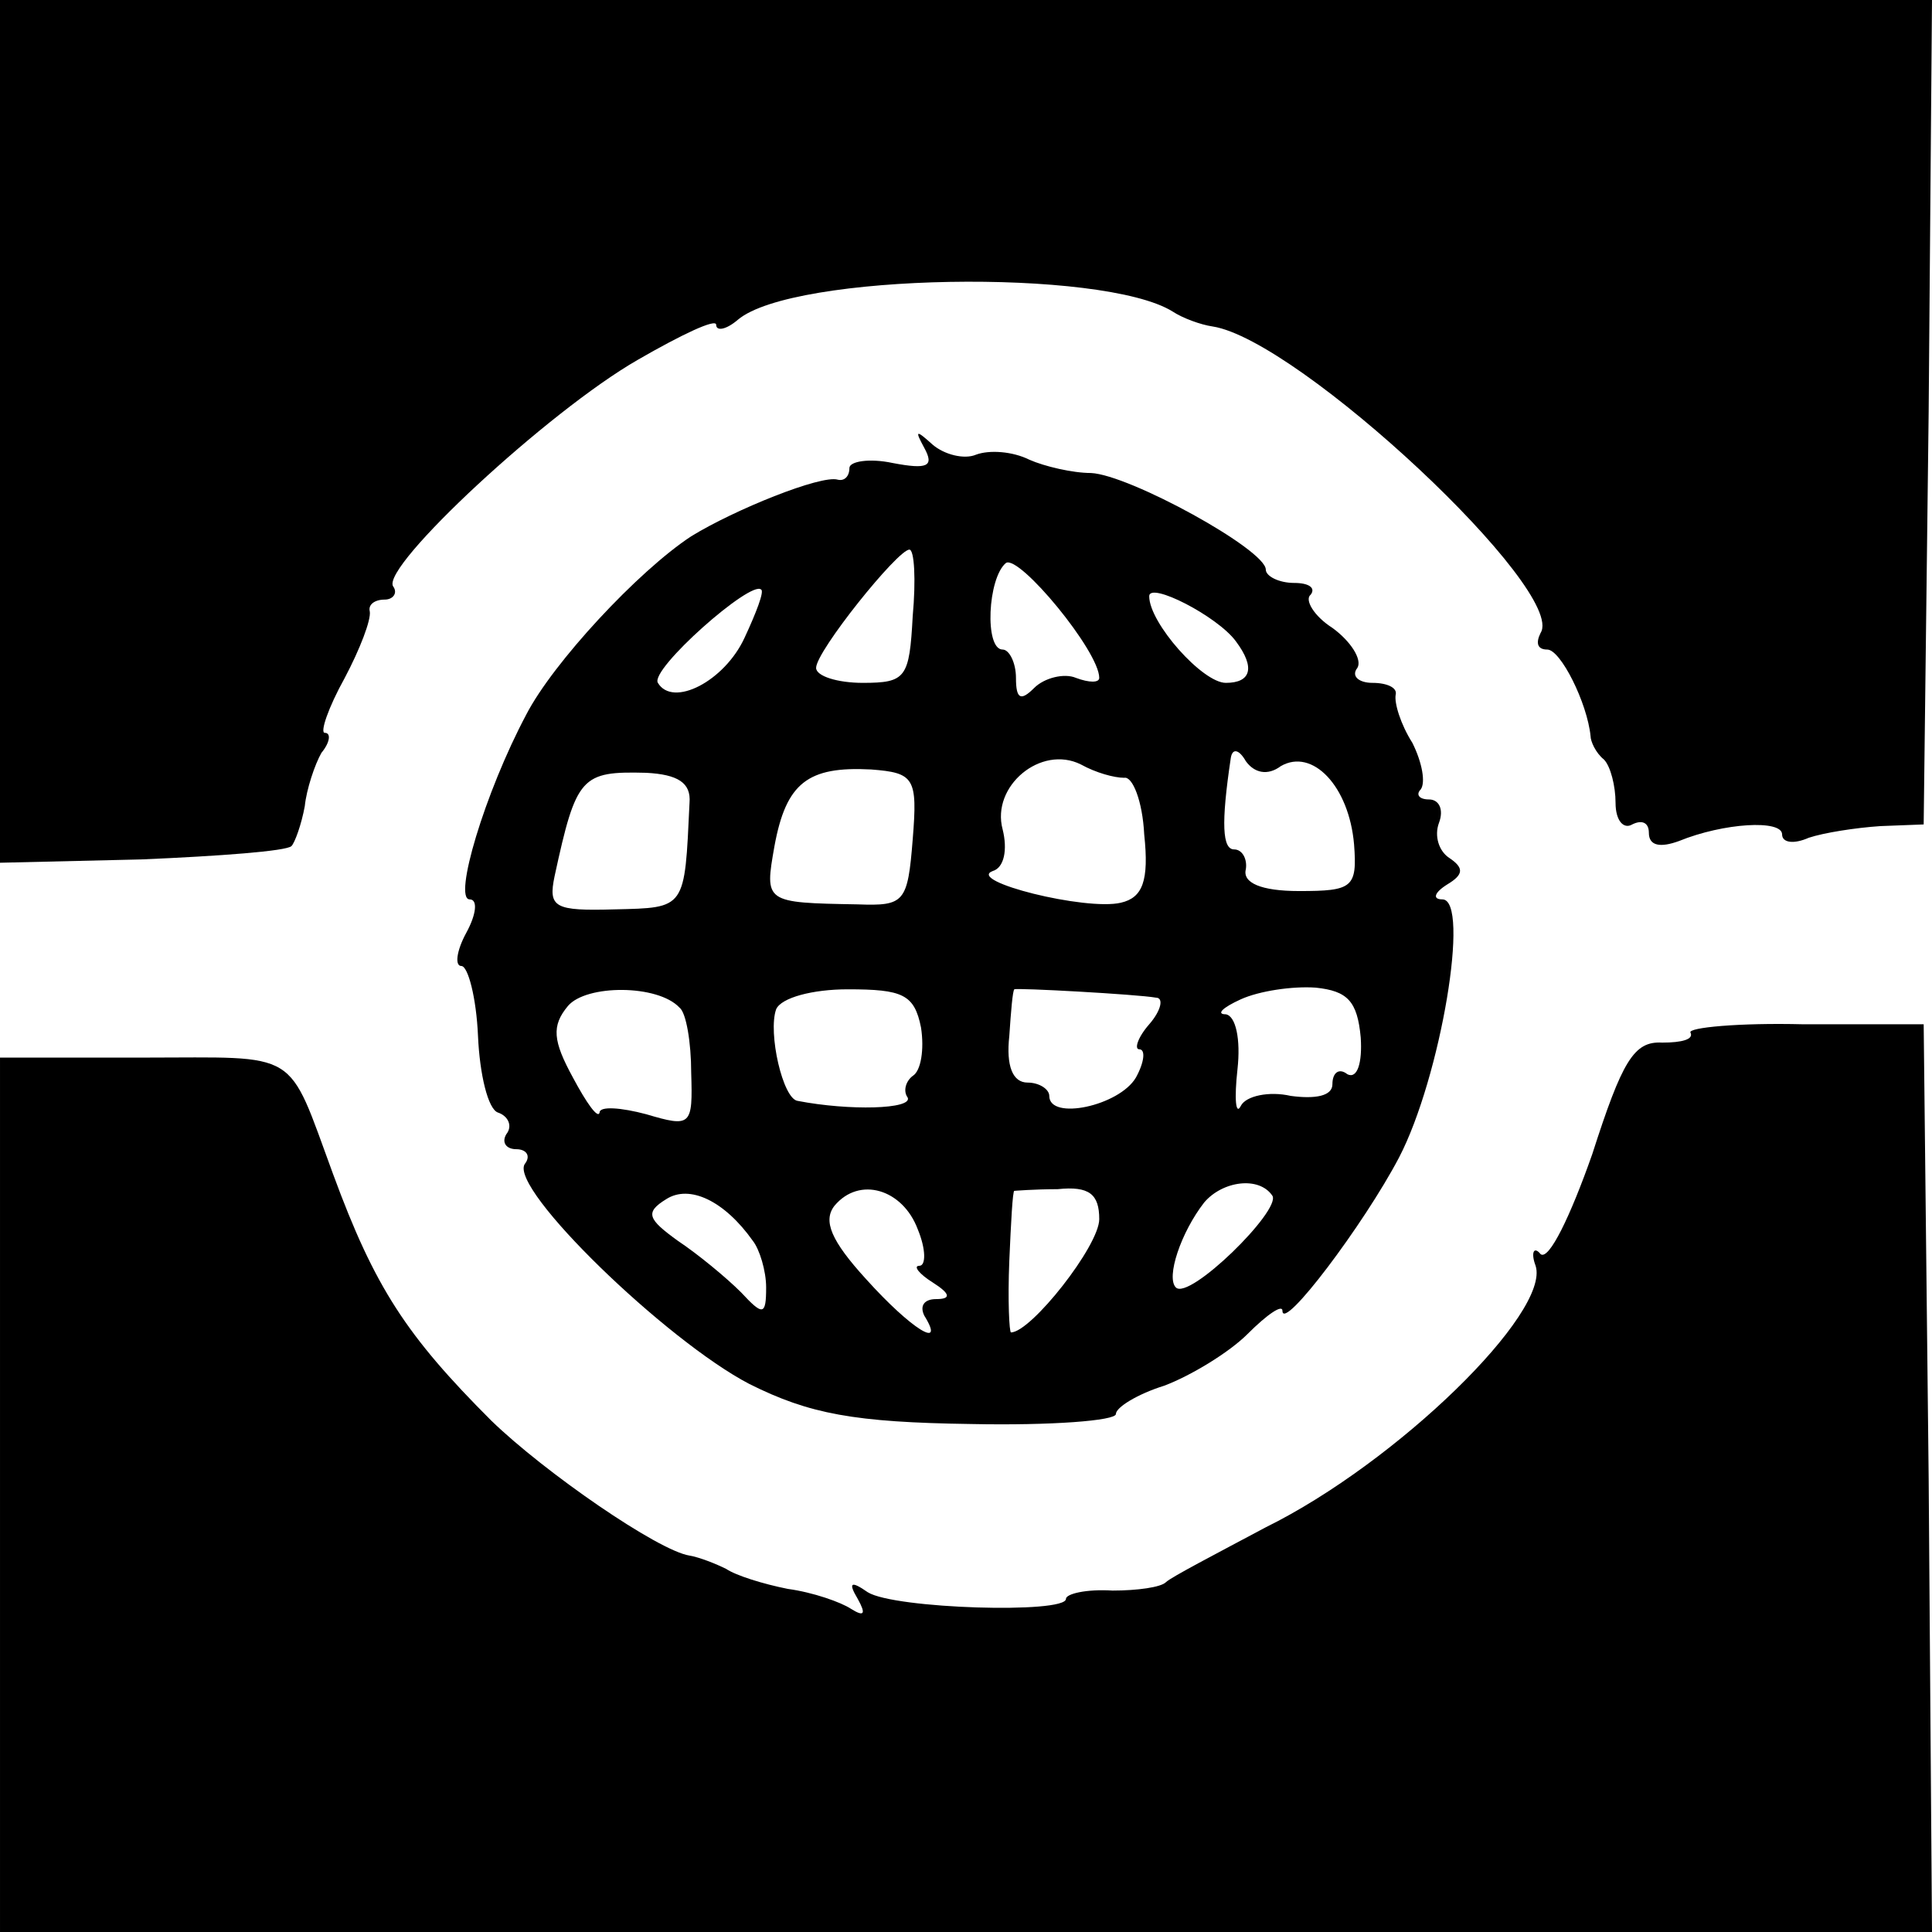<?xml version="1.0" standalone="no"?>
<!DOCTYPE svg PUBLIC "-//W3C//DTD SVG 20010904//EN"
 "http://www.w3.org/TR/2001/REC-SVG-20010904/DTD/svg10.dtd">
<svg version="1.0" xmlns="http://www.w3.org/2000/svg"
 width="116pt" height="116pt" viewBox="0 0 116 116"
 preserveAspectRatio="xMidYMid meet">
<g transform="translate(0,116) scale(0.1,-0.1)"
fill="#000000" stroke="none">
<path d="M0 901 l0 -259 85 2 c47 2 87 5 90 8 2 2 6 13 8 24 1 10 6 25 10 32
5 6 6 12 2 12 -3 0 2 15 12 33 9 17 16 35 15 40 -1 4 3 7 9 7 5 0 8 4 5 8 -7
12 93 105 147 136 26 15 47 25 47 21 0 -4 6 -3 13 3 33 28 219 31 261 5 6 -4
17 -8 24 -9 52 -8 213 -159 197 -184 -3 -6 -2 -10 4 -10 8 0 24 -32 26 -52 0
-3 3 -10 8 -14 4 -4 7 -16 7 -26 0 -11 5 -16 10 -13 6 3 10 1 10 -5 0 -8 7 -9
18 -5 27 11 62 13 62 4 0 -5 7 -6 16 -2 9 3 28 6 43 7 l26 1 3 248 2 247 -580
0 -580 0 0 -259z"/>
<path d="M555 891 c6 -11 2 -13 -19 -9 -14 3 -26 1 -26 -3 0 -5 -3 -8 -7 -7
-10 3 -62 -18 -88 -34 -32 -21 -83 -76 -99 -107 -25 -47 -44 -111 -34 -111 5
0 4 -9 -2 -20 -6 -11 -7 -20 -3 -20 4 0 9 -19 10 -42 1 -23 6 -44 12 -46 6 -2
9 -8 5 -13 -3 -5 0 -9 6 -9 6 0 9 -4 5 -9 -9 -15 85 -106 135 -132 36 -18 63
-23 133 -24 48 -1 87 2 87 6 0 4 13 12 29 17 16 6 39 20 50 31 12 12 21 18 21
14 0 -13 49 52 70 92 25 48 43 155 26 155 -6 0 -5 4 3 9 10 6 10 10 1 16 -6 4
-9 13 -6 21 3 8 0 14 -6 14 -6 0 -8 3 -5 6 3 4 1 16 -5 28 -7 11 -11 24 -10
29 1 4 -5 7 -14 7 -8 0 -13 4 -9 9 3 5 -4 16 -15 24 -11 7 -17 17 -13 20 3 4
-1 7 -10 7 -9 0 -17 4 -17 8 0 12 -82 57 -105 58 -11 0 -28 4 -37 8 -10 5 -24
6 -32 3 -7 -3 -19 0 -26 6 -10 9 -11 9 -5 -2z m-7 -101 c-2 -37 -4 -40 -30
-40 -15 0 -28 4 -28 9 0 10 49 71 56 71 3 0 4 -18 2 -40z m112 -37 c0 -3 -6
-3 -14 0 -7 3 -19 0 -25 -6 -8 -8 -11 -7 -11 6 0 9 -4 17 -8 17 -11 0 -9 43 2
52 8 5 56 -53 56 -69z m-213 24 c-12 -26 -43 -42 -52 -27 -5 8 56 62 62 56 2
-1 -3 -14 -10 -29z m295 -2 c12 -16 9 -25 -6 -25 -14 0 -46 36 -46 52 0 9 41
-12 52 -27z m-67 -82 c5 1 11 -14 12 -34 3 -28 -1 -38 -14 -41 -21 -5 -93 13
-77 19 7 2 9 13 6 25 -7 26 23 51 47 39 9 -5 20 -8 26 -8z m94 7 c19 11 41
-12 44 -47 2 -26 -1 -28 -33 -28 -23 0 -34 5 -32 13 1 6 -2 12 -7 12 -7 0 -8
15 -2 55 1 6 5 5 9 -2 5 -7 13 -9 21 -3z m-355 -22 c-3 -64 -2 -63 -45 -64
-36 -1 -40 1 -36 20 13 60 16 63 55 62 19 -1 27 -6 26 -18z m134 -22 c-3 -38
-5 -40 -33 -39 -56 1 -56 1 -50 35 7 38 20 48 58 46 26 -2 28 -5 25 -42z
m-140 -101 c4 -3 7 -21 7 -39 1 -32 0 -33 -27 -25 -15 4 -28 5 -28 1 -1 -4 -8
6 -16 21 -12 22 -13 31 -3 43 11 13 54 13 67 -1z m145 -12 c2 -13 0 -26 -5
-29 -4 -3 -6 -9 -3 -13 3 -7 -35 -8 -66 -2 -9 1 -18 41 -13 55 3 7 22 12 43
12 33 0 40 -3 44 -23z m141 18 c5 0 3 -8 -4 -16 -7 -8 -9 -15 -6 -15 4 0 3 -8
-2 -17 -10 -17 -52 -26 -52 -11 0 4 -6 8 -13 8 -9 0 -13 10 -11 28 1 15 2 27
3 28 1 1 74 -3 85 -5z m123 -24 c1 -15 -2 -25 -8 -22 -5 4 -9 1 -9 -6 0 -7
-10 -9 -25 -7 -13 3 -27 0 -30 -6 -3 -6 -4 4 -2 22 2 18 -1 32 -7 33 -6 0 -2
4 9 9 11 5 31 8 45 7 19 -2 25 -8 27 -30z m-365 -122 c4 -5 8 -18 8 -28 0 -17
-2 -17 -15 -3 -9 9 -26 23 -38 31 -18 13 -20 17 -7 25 14 9 35 -1 52 -25z m99
7 c5 -12 5 -22 1 -22 -4 0 0 -5 8 -10 11 -7 11 -10 2 -10 -7 0 -10 -4 -7 -10
13 -21 -8 -8 -35 22 -21 23 -26 35 -19 44 15 18 41 10 50 -14z m109 6 c0 -16
-41 -68 -53 -68 -1 0 -2 19 -1 43 1 23 2 42 3 42 0 0 12 1 26 1 19 2 25 -3 25
-18z m104 14 c5 -9 -50 -63 -58 -55 -6 6 3 33 17 51 11 13 33 16 41 4z"/>
<path d="M1015 540 c2 -4 -5 -6 -17 -6 -17 1 -24 -11 -42 -67 -13 -37 -26 -64
-31 -60 -4 5 -6 1 -3 -7 9 -28 -83 -118 -162 -157 -30 -16 -57 -30 -60 -33 -3
-3 -17 -5 -32 -5 -16 1 -28 -2 -28 -5 0 -9 -103 -6 -119 4 -10 7 -12 6 -6 -4
5 -9 4 -11 -4 -6 -6 4 -23 10 -38 12 -15 3 -31 8 -37 12 -6 3 -16 7 -22 8 -19
3 -87 50 -119 81 -51 51 -70 80 -95 148 -28 76 -19 70 -114 70 l-86 0 0 -262
0 -263 580 0 580 0 -2 272 -3 273 -72 0 c-39 1 -70 -2 -68 -5z"/>
</g>
</svg>
